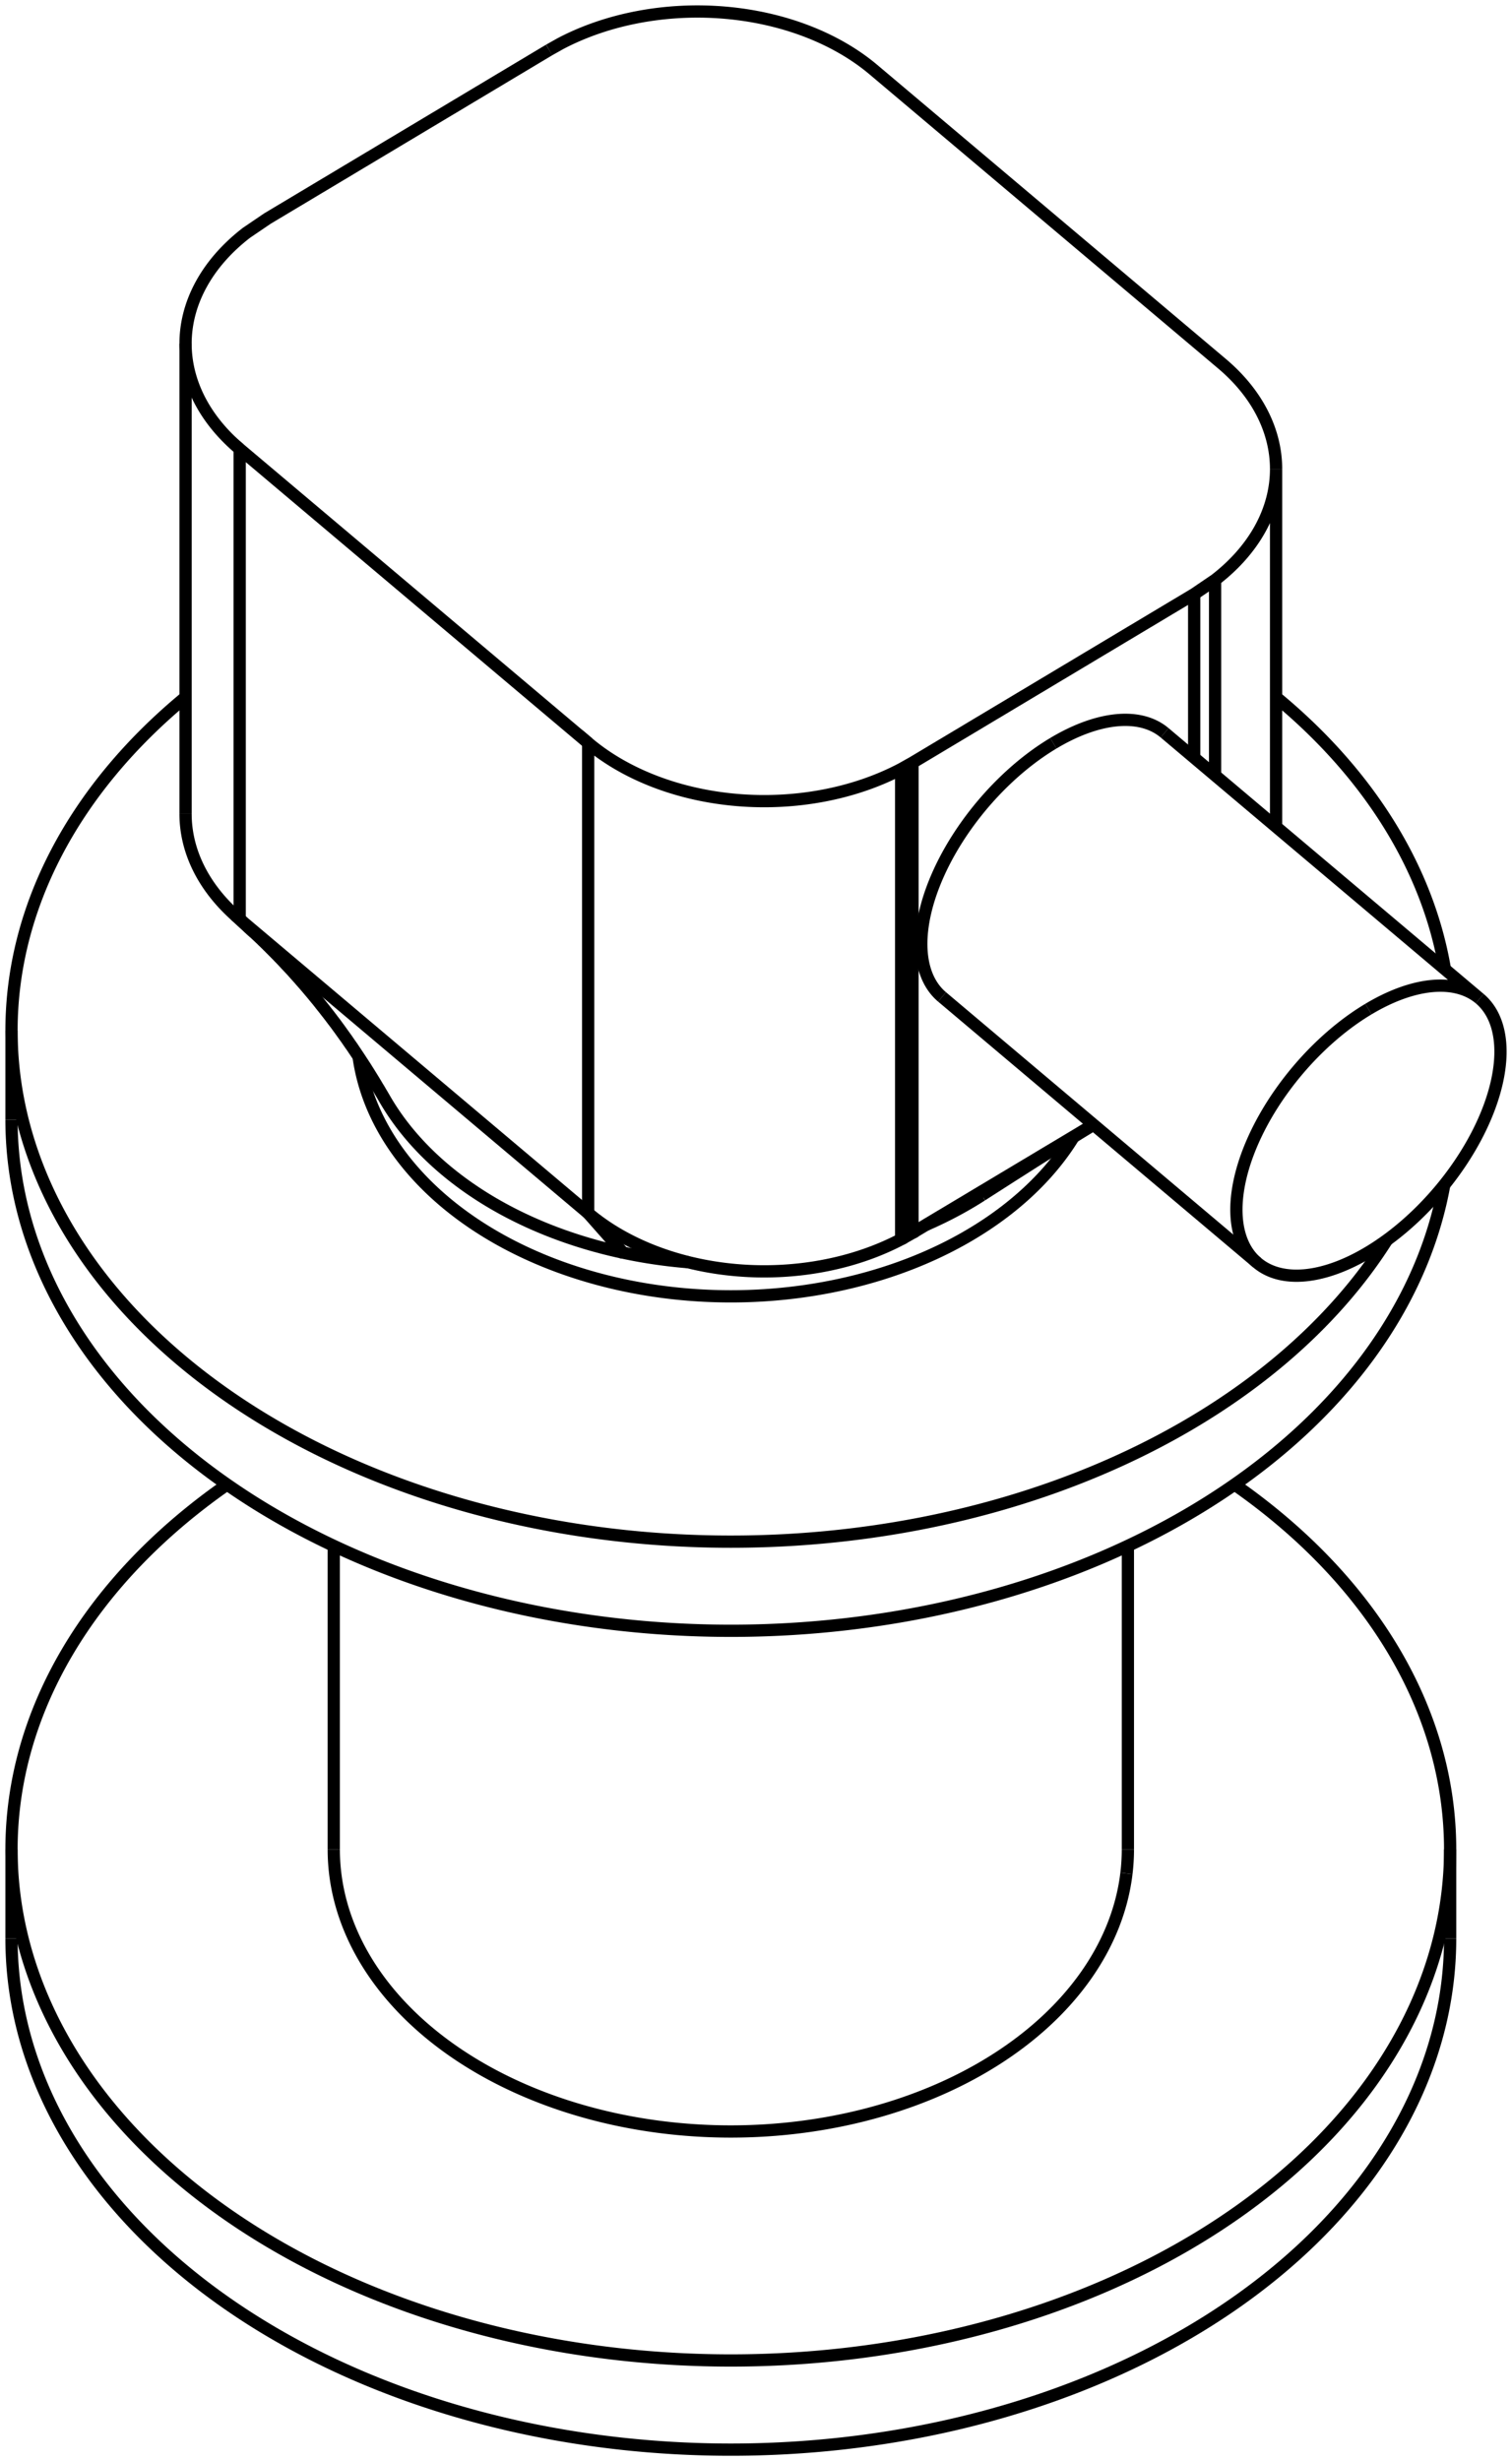<svg version="1.1" xmlns="http://www.w3.org/2000/svg" viewBox="-71.069 -110.665 131.375 213.736" fill="none" stroke="black" stroke-width="0.6%" vector-effect="non-scaling-stroke">
    <path d="M -70.069 57.685 A 62.5 44.385 180 0 0 54.931 57.685" />
    <path d="M 36.203 18.259 A 62.5 44.385 360 0 1 54.931 49.941 A 62.5 44.385 360 0 1 -70.069 49.941 A 62.5 44.385 360 0 1 -51.342 18.259" />
    <path d="M 26.805 52.031 A 34.5 24.501 360 0 1 -42.069 49.941" />
    <path d="M 26.931 49.941 A 34.5 24.501 360 0 1 26.805 52.031" />
    <path d="M -70.069 -13.423 A 62.5 44.385 180 0 0 54.421 -7.768" />
    <path d="M 39.807 -50.116 A 62.5 44.385 360 0 1 54.48 -26.488" />
    <path d="M 49.443 -2.98 A 62.5 44.385 360 0 1 -70.069 -21.167 A 62.5 44.385 360 0 1 -54.946 -50.116" />
    <path d="M 22.212 -11.926 A 32.5 23.08 360 0 1 -39.913 -18.906" />
    <path d="M 14.23 -6.865 A 32.5 23.08 360 0 1 13.367 -6.33 A 32.5 23.08 360 0 1 9.367 -4.285" />
    <path d="M -11.274 -1.053 A 32.5 23.08 360 0 1 -16.94 -1.883 L -19.965 -5.31 L -19.965 -46.144 A 20 14.203 180 0 0 7.23 -43.877 L 8.216 -44.43 L 32.691 -59.07 L 34.507 -60.302 A 20 14.203 180 0 0 39.807 -69.933 L 39.807 -38.86" />
    <path d="M -16.94 -1.883 A 32.5 23.08 360 0 1 -37.641 -15.23 C -37.72 -15.37 -37.81 -15.52 -37.891 -15.66 C -37.98 -15.8 -38.06 -15.95 -38.145 -16.089 C -38.23 -16.23 -38.32 -16.37 -38.402 -16.517 C -38.49 -16.66 -38.57 -16.8 -38.662 -16.944 C -38.75 -17.09 -38.84 -17.23 -38.926 -17.37 C -39.01 -17.51 -39.1 -17.65 -39.193 -17.795 C -39.28 -17.94 -39.37 -18.08 -39.463 -18.218 C -39.55 -18.36 -39.65 -18.5 -39.737 -18.64 C -39.83 -18.78 -39.92 -18.92 -40.015 -19.059 C -40.11 -19.2 -40.2 -19.34 -40.296 -19.478 C -40.39 -19.62 -40.48 -19.76 -40.58 -19.894 C -40.68 -20.03 -40.77 -20.17 -40.868 -20.309 C -40.96 -20.45 -41.06 -20.58 -41.16 -20.721 C -41.26 -20.86 -41.36 -21 -41.455 -21.132 C -41.55 -21.27 -41.65 -21.4 -41.753 -21.54 C -41.85 -21.68 -41.95 -21.81 -42.055 -21.946 C -42.19 -22.12 -42.32 -22.3 -42.456 -22.474 C -42.59 -22.65 -42.73 -22.82 -42.862 -22.997 C -43 -23.17 -43.14 -23.34 -43.274 -23.516 C -43.41 -23.69 -43.55 -23.86 -43.693 -24.031 C -43.83 -24.2 -43.97 -24.37 -44.117 -24.542 C -44.26 -24.71 -44.4 -24.88 -44.547 -25.048 C -44.69 -25.22 -44.84 -25.38 -44.984 -25.549 C -45.13 -25.72 -45.28 -25.88 -45.426 -26.046 C -45.57 -26.21 -45.72 -26.38 -45.874 -26.538 C -46.02 -26.7 -46.18 -26.86 -46.328 -27.026 C -46.48 -27.19 -46.63 -27.35 -46.788 -27.508 C -46.94 -27.67 -47.1 -27.83 -47.254 -27.986 C -47.57 -28.3 -47.88 -28.62 -48.203 -28.926 C -48.52 -29.24 -48.85 -29.54 -49.174 -29.847 L -50.243 -30.838 L -50.243 -71.673 L -19.965 -46.144" />
    <path d="M -54.946 -39.988 A 20 14.203 180 0 0 -50.654 -31.197 A 20 14.203 180 0 0 -50.243 -30.838 L -19.965 -5.31 A 20 14.203 180 0 0 -13.824 -1.832 A 20 14.203 180 0 0 7.23 -3.043 L 7.23 -43.877" />
    <path d="M -48.979 -29.666 L -50.243 -30.838" />
    <path d="M 7.23 -3.043 L 8.216 -3.596 L 8.216 -44.43" />
    <path d="M 8.216 -3.596 L 15.183 -7.763 L 20.454 -10.916 L 23.937 -13" />
    <path d="M -23.355 -106.326 L -47.83 -91.686 L -49.646 -90.453 A 20 14.203 180 0 0 -54.946 -80.822 L -54.946 -39.988" />
    <path d="M -54.946 -80.822 A 20 14.203 180 0 0 -50.243 -71.673" />
    <path d="M 32.691 -44.859 L 32.691 -59.07" />
    <path d="M 20.454 -46.118 A 15 8.077 310.136 0 0 10.785 -24.089" />
    <path d="M 30.123 -47.025 A 15 8.077 310.136 0 0 20.454 -46.118" />
    <path d="M 34.507 -43.328 L 34.507 -60.302" />
    <path d="M 39.807 -69.933 A 20 14.203 180 0 0 35.104 -79.083 L 4.826 -104.612 A 20 14.203 180 0 0 -22.369 -106.879 L -23.355 -106.326" />
    <path d="M 47.832 -23.033 A 15 8.077 130.136 0 1 57.502 -23.94 L 30.123 -47.025" />
    <path d="M 57.502 -23.94 A 15 8.077 130.136 0 1 38.163 -1.005 L 10.785 -24.089" />
    <path d="M 38.163 -1.005 A 15 8.077 130.136 0 1 47.832 -23.033" />
    <path d="M -70.069 49.941 L -70.069 57.685" />
    <path d="M 54.931 49.941 L 54.931 57.685" />
    <path d="M -42.069 23.588 L -42.069 49.941" />
    <path d="M 26.931 23.588 L 26.931 49.941" />
    <path d="M -70.069 -21.167 L -70.069 -13.423" />
    <path d="M -50.654 -31.197 C -50.52 -31.08 -50.39 -30.96 -50.264 -30.844 C -50.13 -30.73 -50 -30.61 -49.875 -30.49 C -49.74 -30.37 -49.62 -30.25 -49.486 -30.134 C -49.36 -30.02 -49.23 -29.9 -49.098 -29.776" />
    <path d="M 14.23 -6.865 C 14.34 -6.94 14.45 -7.01 14.561 -7.078 C 14.67 -7.15 14.78 -7.22 14.896 -7.293 C 15.01 -7.36 15.12 -7.44 15.235 -7.51 C 15.35 -7.58 15.46 -7.66 15.578 -7.729 C 15.69 -7.8 15.81 -7.88 15.925 -7.952 C 16.04 -8.03 16.16 -8.1 16.277 -8.177 C 16.39 -8.25 16.51 -8.33 16.633 -8.405 C 16.75 -8.48 16.87 -8.56 16.995 -8.636 C 17.12 -8.71 17.24 -8.79 17.363 -8.87 C 17.49 -8.95 17.61 -9.03 17.737 -9.108 C 17.86 -9.19 17.99 -9.27 18.116 -9.35 C 18.24 -9.43 18.37 -9.51 18.503 -9.596 C 18.63 -9.68 18.76 -9.76 18.896 -9.845 C 19.03 -9.93 19.16 -10.01 19.297 -10.099 C 19.43 -10.18 19.57 -10.27 19.705 -10.356 C 19.84 -10.44 19.98 -10.53 20.121 -10.619 C 20.21 -10.67 20.3 -10.73 20.385 -10.785 C 20.47 -10.84 20.56 -10.9 20.653 -10.953 C 20.74 -11.01 20.83 -11.07 20.924 -11.123 C 21.01 -11.18 21.11 -11.24 21.197 -11.294 C 21.29 -11.35 21.38 -11.41 21.474 -11.467 C 21.57 -11.53 21.66 -11.58 21.754 -11.642 C 21.85 -11.7 21.94 -11.76 22.037 -11.817 C 22.13 -11.88 22.23 -11.94 22.322 -11.995 C 22.45 -12.08 22.59 -12.16 22.72 -12.241 C 22.85 -12.32 22.99 -12.41 23.124 -12.49 C 23.26 -12.57 23.4 -12.66 23.532 -12.74 C 23.67 -12.82 23.81 -12.91 23.945 -12.993" />
</svg>
